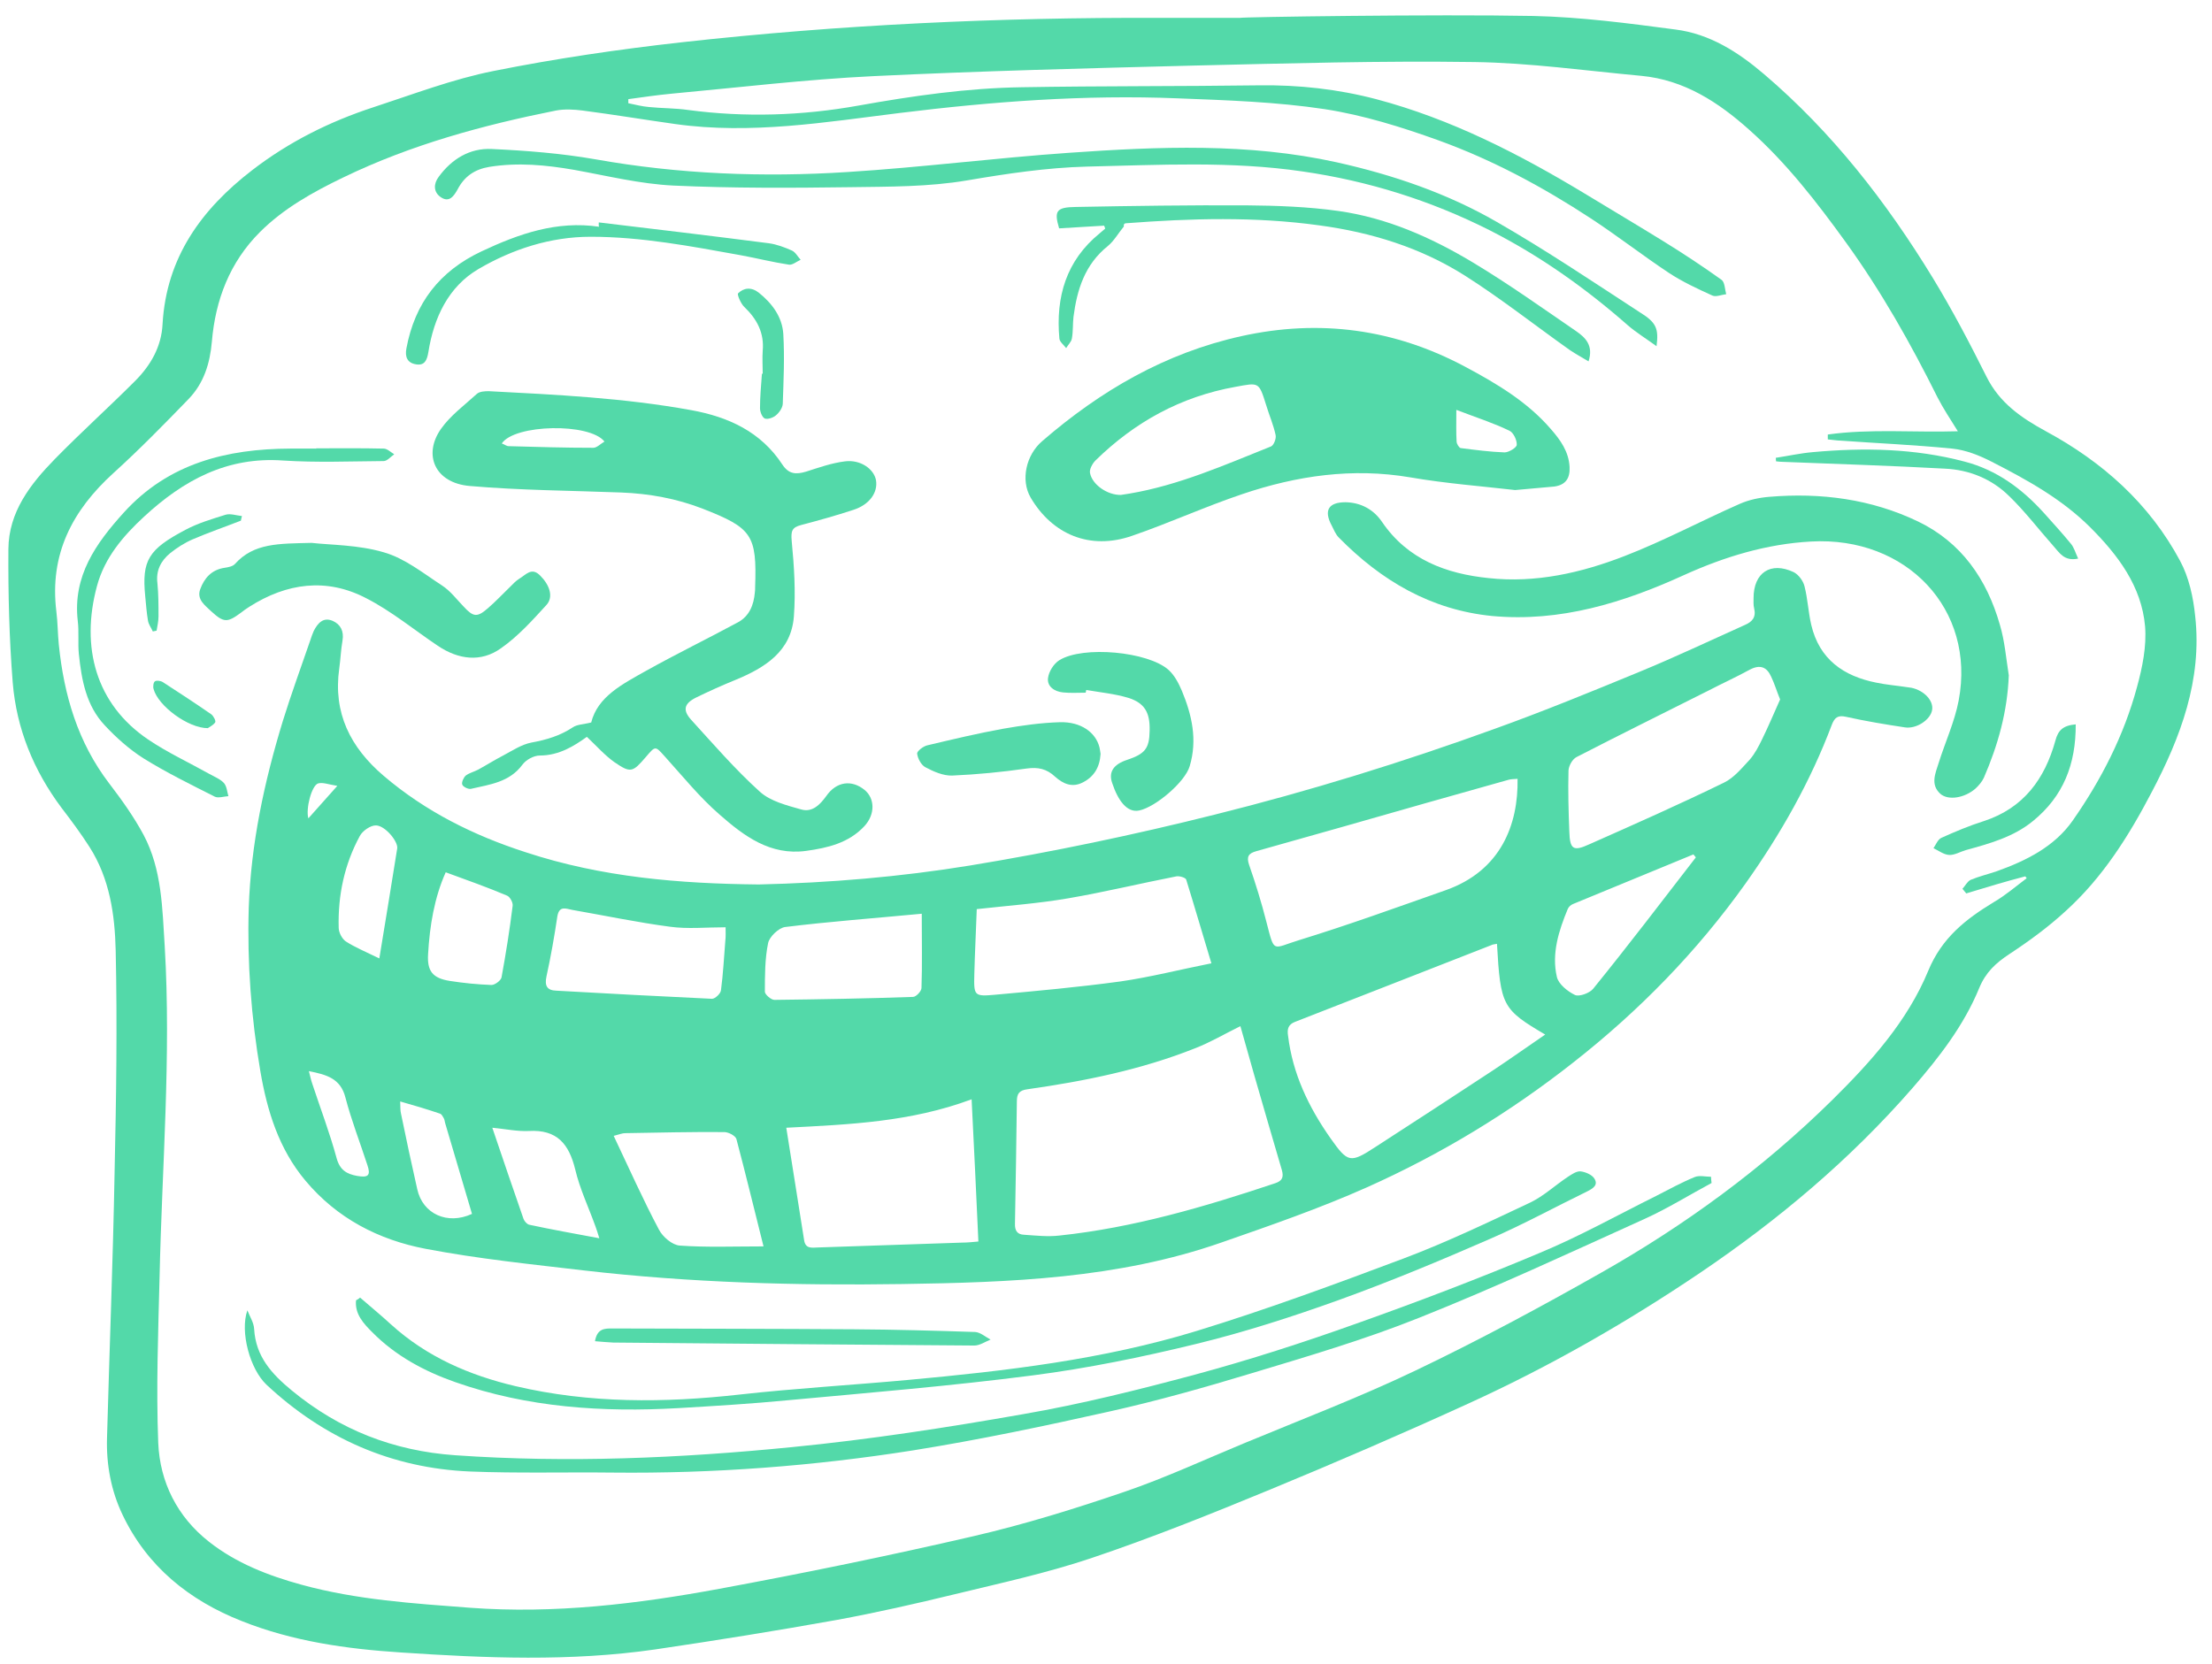 <svg enable-background="new 0 0 816.4 614.4" viewBox="0 0 816.4 614.4" xmlns="http://www.w3.org/2000/svg"><g fill="#53d9a9"><path d="m566.1 5.9c17.5.4 34.9 2.7 52.3 5 12.6 1.6 23.1 8.3 32.7 16.5 25.1 21.4 45.1 47.1 62.2 75.1 7.2 11.8 13.7 24.2 19.9 36.6 4.8 9.6 12.7 15.1 21.9 20.1 20.9 11.3 38.2 26.7 49.5 47.8 3.3 6.1 4.9 13.5 5.6 20.5 2.6 23.5-5.4 44.7-16.1 65-8.4 16.1-18.1 31.5-31.7 43.8-6.4 5.9-13.5 11.1-20.8 15.9-5 3.3-8.7 6.7-11.1 12.5-5.7 13.9-14.8 25.6-24.6 36.9-23 26.4-49.5 48.7-78.5 68.3-27.1 18.3-55.4 34.5-85.2 48.1-24.3 11.1-48.8 21.7-73.5 31.9-21.8 9-43.7 17.8-66 25.3-16.4 5.5-33.4 9.2-50.3 13.3-14.4 3.5-28.9 6.8-43.6 9.5-22.3 4-44.7 7.6-67.1 10.9-31.2 4.5-62.5 3.2-93.8 1.1-20-1.3-39.9-4.1-58.7-11.6-19.3-7.6-34.9-20.1-44-39.3-4.2-8.8-6-18.5-5.7-28.3.9-32.7 2.2-65.4 2.8-98.2.6-27.2 1-54.5.4-81.7-.3-13.2-2.2-26.6-9.7-38.3-3.2-5-6.7-9.7-10.3-14.4-10.3-13.8-16.6-29.2-18-46.2-1.3-16.4-1.7-32.8-1.6-49.3.1-13.7 8.1-24 17.2-33.3 9.6-9.8 19.8-19 29.5-28.7 5.8-5.8 9.8-12.7 10.2-21.1 1.4-24.6 14.4-42.4 33.1-56.8 13.5-10.4 28.5-17.9 44.7-23.2 14.7-4.8 29.3-10.4 44.4-13.4 23-4.6 46.2-8 69.5-10.6 58.4-6.5 117.1-9.2 175.9-9h30.1c-.1-.3 72.2-1.4 108.4-.7zm159.6 323.9c-.5-.6-1-1.2-1.4-1.7 1-1.1 1.8-2.7 3-3.3 3.1-1.3 6.5-2.1 9.7-3.2 10.9-3.9 21.3-9.1 28-18.7 10.5-15 18.9-31.4 23.7-49.2 2-7.3 3.6-15.1 3-22.5-1.3-14.8-10-26.3-20.2-36.5-10.5-10.5-23.4-17.6-36.5-24.3-4.5-2.3-9.5-4.3-14.5-4.8-14-1.4-28.1-2-42.2-3-1.3-.1-2.5-.3-3.7-.4 0-.6 0-1.2 0-1.8 15.7-2.2 31.7-.7 48-1.2-2.8-4.5-5.4-8.4-7.5-12.5-9.9-19.9-20.8-39.2-33.8-57.2-10.7-14.8-21.9-29.3-35.6-41.5-11.5-10.3-24.1-18.5-39.9-20-20.6-1.9-41.1-4.8-61.7-5.1-34.4-.5-68.9.5-103.3 1.3-39.5 1-78.9 2-118.3 3.9-25 1.2-49.9 4.2-74.8 6.5-5.3.5-10.6 1.3-15.8 2v1.5c2.5.5 5 1.2 7.6 1.4 4.8.5 9.7.4 14.5 1.1 21 2.8 42 2.1 62.7-1.6 20.1-3.6 40.2-6.5 60.6-6.8 29.1-.5 58.3-.3 87.4-.7 14.7-.2 29.1 1.4 43.2 5.1 27.6 7.3 52.7 20.2 76.9 34.8 9.7 5.9 19.5 11.7 29.2 17.7 7.3 4.5 14.4 9.2 21.4 14.2 1.2.9 1.2 3.5 1.7 5.3-1.7.2-3.8 1.1-5.1.5-5.5-2.5-11.1-5.1-16.1-8.4-9.8-6.5-19-13.7-28.8-20.1-17.7-11.6-36.3-21.6-56.2-28.8-13.6-4.9-27.7-9.3-41.9-11.5-17.9-2.7-36.2-3.3-54.3-4-34.4-1.4-68.6 1.2-102.6 5.4-27.5 3.4-54.9 8-82.8 4.1-11.4-1.6-22.8-3.5-34.3-5-3.2-.4-6.6-.6-9.8 0-27 5.4-53.5 12.6-78.5 24.7-11.2 5.4-22 11.4-30.8 20.2-11.1 11.1-16.4 25-17.7 40.4-.7 8.1-3 15.4-8.6 21.2-9 9.3-18.1 18.6-27.7 27.3-15.2 13.8-23.7 30-21.1 51.1.5 4 .5 8.1.9 12.2 1.9 18.7 7 36.1 18.6 51.3 4.6 6 9.1 12.3 12.7 19 6.8 12.8 6.9 27.2 7.8 41.2 2.4 40.6-1 81.1-1.9 121.7-.5 20.5-1.3 41-.5 61.5.6 14.5 7 27.3 18.7 36.5 10 7.9 21.8 12.5 34.2 15.9 20.4 5.6 41.3 6.9 62.2 8.5 31.1 2.3 61.7-1.4 92-7 31.4-5.8 62.6-12.2 93.7-19.4 19-4.4 37.7-10.2 56.1-16.5 14.9-5.1 29.3-11.8 43.8-17.8 21.2-8.8 42.7-17 63.4-26.9 23.2-11.1 45.9-23.3 68.3-36 31.1-17.6 59.8-38.6 85.3-63.7 14.3-14.1 27.9-29.2 35.6-47.9 5-12.1 13.8-19 24.2-25.3 4.3-2.5 8.1-5.8 12.1-8.8-.2-.2-.3-.5-.5-.7-7.3 1.9-14.6 4.1-21.8 6.3z"/><path d="m280 326.5c26.2-.6 52.2-2.8 78-7 30.4-5 60.5-11.3 90.4-18.8 34.9-8.7 69.2-19.3 103.1-31.6 18.1-6.5 35.9-13.8 53.6-21.1 13.1-5.4 26-11.5 38.9-17.3 2.8-1.2 4.2-2.9 3.4-6.2-.3-1.2-.2-2.5-.2-3.7 0-9.4 6.3-13.6 14.8-9.6 1.8.9 3.5 3.2 4 5.2 1.2 4.7 1.4 9.6 2.5 14.3 3 12.7 11.9 18.9 24 21.3 3.8.8 7.7 1.1 11.6 1.7.5.1.9.1 1.4.2 4.7 1 8.2 4.8 7.6 8.2-.6 3.6-5.8 7.1-10.1 6.4-7.3-1.1-14.5-2.3-21.7-3.9-3.1-.7-4.2.4-5.2 2.9-7.9 21-18.9 40.4-31.9 58.7-17.9 25.1-39.2 46.9-63.4 65.9-23.6 18.6-49 34-76.3 46.2-17.5 7.8-35.7 14.1-53.8 20.4-38.1 13.3-77.9 14.7-117.7 15.3-39.2.6-78.3-.5-117.3-5-19.6-2.3-39.2-4.3-58.6-8-17.3-3.3-32.7-11.2-44.4-25.2-9.8-11.7-14.1-25.7-16.6-40.3-3.4-19.9-4.9-40.1-4.3-60.3.8-23.7 5.7-46.5 12.6-69.1 3.1-10 6.7-19.8 10.1-29.7.4-1.2.8-2.4 1.3-3.5 1.5-2.9 3.5-5.2 7-3.7 2.9 1.3 4.2 3.8 3.6 7.3-.6 3.4-.7 6.8-1.2 10.3-2.3 16.4 4.1 29.1 16.4 39.6 15.5 13.2 33.2 22 52.4 28.2 28.2 9.3 57 11.6 86 11.9zm177.8 52.3c-5.9 2.9-11.1 6-16.8 8.2-19.9 7.9-40.7 12.1-61.8 15.1-3.1.4-3.9 1.7-3.9 4.5-.2 15-.4 30.1-.7 45.1-.1 2.6.9 4 3.3 4.1 4.4.3 8.8.8 13.1.3 27.4-2.9 53.6-10.6 79.6-19.3 2.8-.9 3.2-2.4 2.5-4.9-1.7-5.7-3.3-11.4-5-17.1-3.5-11.9-6.9-23.9-10.3-36zm94.7-30.4c-.9.2-1.6.2-2.1.5-24.1 9.4-48.2 18.9-72.4 28.3-2.6 1-3 2.7-2.6 5.2 1.7 14 7.6 26.3 15.6 37.7 6.5 9.2 7.3 9.4 16.8 3.2 14.4-9.3 28.8-18.7 43.1-28.1 6.5-4.3 12.8-8.8 19.4-13.3-15.8-9.3-16.5-10.6-17.8-33.5zm7.6-60.9c-1.4.1-2.5.1-3.5.4-9.9 2.8-19.8 5.6-29.8 8.4-21 6-42 12-63.1 17.9-2.9.8-3.7 2-2.7 5 2.4 6.9 4.6 14 6.4 21.1 3.1 11.9 2 9.8 12.2 6.7 18.2-5.6 36.1-12.1 54-18.4 20.4-7.2 26.8-24.3 26.5-41.1zm-199 170.8c-.8-17.6-1.6-34.8-2.5-52.5-22.5 8.4-45.2 9.3-68.4 10.5 2.3 14.2 4.4 27.9 6.6 41.6.5 3.1 2.8 2.7 5 2.6 17.8-.6 35.6-1.2 53.4-1.8 1.9 0 3.6-.2 5.9-.4zm-.6-122.7c-.3 8.4-.7 16.2-.9 24-.2 8-.1 8.3 7.7 7.6 15.4-1.4 30.8-2.8 46.2-4.9 11.1-1.6 22-4.4 33.6-6.7-3.3-10.9-6.2-20.9-9.3-30.9-.2-.7-2.4-1.4-3.6-1.2-13.3 2.6-26.5 5.8-39.9 8.1-11 1.9-22.1 2.7-33.8 4zm296.5-77.4c-1.3-3.2-2.1-5.9-3.3-8.4-1.6-3.6-4.1-4.6-7.9-2.6-4.9 2.7-10 5-15 7.6-16.3 8.2-32.7 16.3-49 24.7-1.5.8-2.8 3.2-2.9 4.9-.2 7.5 0 15 .3 22.5.2 6.6 1.4 7.5 7.3 4.8 16.7-7.4 33.4-14.8 49.8-22.8 3.7-1.8 6.6-5.4 9.5-8.5 1.9-2.2 3.3-4.9 4.6-7.6 2.3-4.7 4.4-9.7 6.6-14.6zm-389.2 84.1c-7.2 0-14 .7-20.5-.2-12.1-1.6-24-4.1-36-6.2-2.3-.4-4.9-1.8-5.6 2.4-1.1 7.4-2.4 14.8-4 22.1-.8 3.6.3 5.2 3.6 5.3 19.2 1.1 38.3 2.1 57.5 3 1.1 0 3.2-1.9 3.3-3.2.8-6 1.1-12.1 1.6-18.2.2-1.6.1-3.3.1-5zm14 117.8c-3.5-13.9-6.6-26.8-10-39.6-.3-1.2-2.9-2.6-4.5-2.6-12.2-.1-24.4.2-36.6.4-1 0-1.9.4-4.2 1 5.7 12 10.8 23.5 16.7 34.6 1.4 2.7 4.9 5.7 7.7 5.9 9.8.7 19.8.3 30.9.3zm58.4-122.8c-17.9 1.7-34.2 2.9-50.4 4.9-2.4.3-5.8 3.6-6.3 5.9-1.2 5.8-1.2 12-1.2 18 0 1 2.3 3 3.5 3 17.1-.2 34.1-.5 51.2-1.1 1.1 0 3.1-2.1 3.1-3.3.3-8.5.1-17.1.1-27.4zm285.7-20.8c-.3-.4-.6-.7-.9-1.1-14.8 6.1-29.6 12.2-44.4 18.3-.8.3-1.7 1.1-2 1.9-3.3 8-6 16.4-4 25 .6 2.7 4 5.4 6.7 6.7 1.6.7 5.4-.7 6.7-2.3 12.9-15.9 25.3-32.2 37.9-48.5zm-461.4 5.5c-4.2 9.4-5.9 19.7-6.5 30.2-.4 6.3 1.7 8.9 8 9.9 5.1.8 10.2 1.3 15.4 1.5 1.3 0 3.5-1.7 3.7-2.8 1.6-8.7 3-17.5 4.1-26.4.2-1.2-1-3.4-2.1-3.8-7.3-3.1-14.7-5.7-22.6-8.6zm56.7 135.1c-.6-2-1-3.2-1.4-4.3-2.5-7-5.8-13.9-7.5-21.1-2.3-9.4-6.7-14.8-17.1-14.2-4.2.2-8.4-.7-13.5-1.2 4 11.8 7.7 22.7 11.5 33.6.3.9 1.3 2 2.1 2.2 8.4 1.8 16.8 3.3 25.9 5zm-81.2-103.3c2.4-14.5 4.5-27.5 6.6-40.6.4-2.5-4.4-8.4-7.8-8.5-2-.1-5 2-6 3.9-5.7 10.5-8.1 21.9-7.8 33.8 0 1.8 1.2 4.1 2.6 5.1 3.4 2.2 7.3 3.8 12.4 6.3zm7.7 52.8c.1 2.1 0 3.3.3 4.5 1.9 9.3 3.9 18.6 6 27.9 2 9.1 11.1 13.3 20.2 9.1-3.3-11.1-6.6-22.3-9.9-33.5-.2-.6-.2-1.3-.5-1.8-.4-.7-.8-1.5-1.4-1.7-4.7-1.6-9.4-3-14.7-4.5zm-33.7-11.2c.5 1.9.8 3.4 1.3 4.8 3 9.1 6.4 18 8.9 27.2 1.2 4.5 3.7 6 7.7 6.7s5-.2 3.7-4c-2.7-8.3-5.9-16.5-8.1-24.9-1.8-7.2-7.1-8.5-13.5-9.8zm10.5-105.3c-3.2-.5-5.4-1.4-7.1-.9-2.4.8-4.6 9.3-3.6 12.9 3.3-3.7 6.4-7.2 10.7-12z"/><path d="m216.6 272c-4.6 3.3-10.2 6.9-17.4 6.9-2.2 0-5.1 1.6-6.4 3.4-4.8 6.5-12.1 7.3-19 8.9-.9.2-2.9-.7-3.2-1.6-.3-.8.5-2.6 1.3-3.3 1.3-1 3.1-1.4 4.6-2.2 3.1-1.7 6.1-3.6 9.2-5.2 3.4-1.8 6.8-4.1 10.5-4.8 5.5-1 10.5-2.5 15.2-5.6 1.6-1.1 4-1.1 6.8-1.8 2.4-9.6 11.6-14.2 20.3-19.1 11.1-6.2 22.6-11.8 33.9-17.9 4.2-2.3 5.8-6.4 6.2-11 .1-.6.1-1.2.1-1.9.7-19.4-1.2-21.9-19.3-29-9.8-3.8-19.8-5.6-30.2-6-18.6-.7-37.3-.8-55.8-2.4-12.9-1.1-17.3-11.5-10.7-21 3.5-5 8.7-8.8 13.3-13 1-.9 2.9-1 4.4-1 25 1.3 50 2.5 74.7 7 13.8 2.5 25.7 8 33.6 20 2.4 3.7 5.1 3.8 8.8 2.7 4.7-1.5 9.5-3.2 14.4-3.8 5.7-.7 10.6 2.8 11.4 6.9.8 4.6-2.4 9.1-8.3 11-6.4 2.1-12.8 3.9-19.3 5.6-3.5.9-3.8 2.3-3.5 5.9.9 9.3 1.5 18.7.8 27.9-1 12.9-10.7 18.9-21.6 23.4-4.9 2-9.8 4.2-14.5 6.5-4.4 2.2-5 4.6-1.9 8.1 8.3 9.1 16.4 18.5 25.5 26.7 3.9 3.5 9.9 5 15.2 6.5 4.1 1.2 7-1.8 9.3-5 3.7-5.3 9.3-6.1 14.1-2.2 3.8 3.1 4 9-.1 13.4-5.8 6.2-13.5 8-21.5 9.1-13.2 1.8-22.9-5.5-31.8-13.3-7.4-6.4-13.6-14.1-20.2-21.4-3.7-4.1-3.5-4.2-7.1 0-4.9 5.7-5.6 6.1-11.7 1.9-3.5-2.5-6.4-5.8-10.1-9.3zm-31.4-108.3c1.1.4 1.8 1 2.5 1 10.4.3 20.9.6 31.3.6 1.3 0 2.7-1.5 4.1-2.3-5.5-7-33.2-6.4-37.9.7z"/><path d="m559.2 180.9c-12.1-1.4-25.5-2.4-38.8-4.7-21.3-3.6-41.8-.6-61.9 6.2-13.7 4.6-27 10.7-40.7 15.4-15.5 5.4-29.4-.5-37.4-14.1-3.8-6.5-1.7-15.8 4.3-20.9 21.5-18.6 45.4-32.5 73.4-38.7 28.9-6.4 56.5-2.7 82.7 11.3 11.6 6.2 22.9 12.9 31.6 23 3.5 4 6.6 8.3 6.9 14 .2 4.2-1.5 6.6-5.6 7.2-4.4.4-8.8.8-14.5 1.3zm-145.5 1.8c.7-.1 2-.3 3.2-.5 18.3-3.1 35.2-10.6 52.2-17.4 1-.4 2-2.9 1.7-4.2-.8-3.8-2.4-7.4-3.5-11.1-2.7-8.6-2.6-8.3-11.3-6.7-20.2 3.6-37.2 13-51.7 27.2-1.1 1.1-2.3 3.3-2 4.6.8 4.3 6.4 8.2 11.4 8.1zm123.8-31.4c0 5.2-.1 8.4.1 11.7 0 .8.9 2.3 1.5 2.4 5.4.7 10.8 1.4 16.2 1.6 1.6 0 4.5-1.8 4.5-2.8.1-1.7-1.2-4.5-2.7-5.2-6-2.9-12.3-4.9-19.6-7.7z"/><path d="m741.4 249.3c-.5 13.4-4 25.8-9.2 37.8-.7 1.5-1.9 2.9-3.1 4-4 3.5-10.1 4.5-13 1.9-3.7-3.4-1.8-7.5-.6-11.3 2.4-7.7 5.9-15.2 7.4-23.1 6.4-33.7-19.3-60.7-54.5-58.7-16.4.9-31.9 5.6-46.9 12.4-22.4 10.2-45.6 17.4-70.7 15.1-22.6-2.2-41-13-56.7-29-1.2-1.2-1.8-2.9-2.6-4.4-3-5.6-1.2-8.6 5.1-8.6 5.7.1 10.4 2.7 13.5 7.3 9.5 13.9 23.7 19.1 39.3 20.7 17.3 1.9 34.1-1.9 50.1-8.1 14.5-5.6 28.3-13 42.6-19.3 3.4-1.5 7.2-2.3 10.9-2.6 19-1.6 37.6.8 54.9 9.1 16 7.7 25.4 21.3 30.2 38.1 1.8 6 2.3 12.4 3.3 18.7z"/><path d="m631.7 436.7c-8.2 4.4-16.2 9.4-24.6 13.2-27.6 12.5-55.1 25.3-83.2 36.5-20.2 8.1-41.3 14.3-62.2 20.6-17.2 5.2-34.5 10.1-52 14-24.1 5.4-48.3 10.5-72.7 14.4-36.7 5.8-73.7 8.6-110.9 8.2-17.5-.2-35.1.3-52.6-.4-28.9-1.2-54-12.3-75.1-32-6.1-5.7-9.9-19.5-7.1-27.5.9 2.3 2.4 4.6 2.5 6.9.6 10.2 6.5 16.6 13.9 22.7 17.6 14.5 37.5 22.3 60.3 23.9 41.6 2.9 83 1.1 124.3-3 28.6-2.8 57.1-7.2 85.5-12.2 21.4-3.7 42.5-9 63.4-14.6 20-5.4 39.8-11.8 59.4-18.8 22.8-8.1 45.4-16.7 67.7-26.1 14.7-6.1 28.6-13.9 42.9-21 4.7-2.4 9.4-5 14.3-7 1.7-.7 4-.1 6-.1 0 .7.1 1.5.2 2.3z"/><path d="m611.4 127.8c-4-2.9-7.6-5.1-10.7-7.8-15.6-13.7-32.4-25.6-50.9-35-21.8-11-44.8-18.2-69-21.7-26.5-3.9-53.1-2.4-79.7-1.8-14.9.4-29.5 2.6-44.2 5.1-14.1 2.4-28.7 2.3-43.1 2.5-21.8.3-43.6.4-65.3-.6-12.3-.6-24.4-3.6-36.6-5.8-10.4-1.8-20.7-2.8-31.3-1.1-5.4.9-9.2 3.5-11.7 8.3-1.4 2.5-3.1 5-6.2 2.9-2.8-1.9-2.7-5-.8-7.5 4.8-6.6 11.5-10.7 19.6-10.3 12.8.6 25.6 1.6 38.2 3.8 30.9 5.5 62 6.7 93.1 4.7 27.3-1.7 54.5-5.2 81.8-7.1 33-2.3 66.1-3.7 98.7 3.5 20.7 4.6 40.7 11.4 59.1 22 18.1 10.4 35.5 22.1 53 33.5 6 3.7 6.8 6 6 12.4z"/><path d="m115 200.4c7 .8 17.3.7 26.7 3.5 7.7 2.2 14.5 7.7 21.4 12.2 3.1 2 5.4 5.1 8 7.8 3.6 3.9 5 4.1 9 .6 2.8-2.4 5.4-5.2 8.1-7.8 1.1-1.1 2.2-2.3 3.5-3.1 2.4-1.4 4.5-4.4 7.7-1.1 3.4 3.4 5 7.8 2.3 10.8-5.2 5.7-10.5 11.6-16.8 16-7.4 5.3-15.7 4.2-23.3-.9-8.8-5.9-17.1-12.8-26.5-17.6-14.6-7.6-29.3-5.6-43.1 3.2-1.1.7-2.1 1.4-3.1 2.2-5 3.7-6.3 3.7-10.9-.5-2.3-2.2-5.5-4.4-4.1-8.2 1.5-4.1 4.2-7.2 9-7.9 1.3-.2 3-.5 3.8-1.4 7-7.8 16.2-7.5 28.3-7.8z"/><path d="m132.9 479c3.8 3.3 7.7 6.5 11.4 9.9 13.2 12 29 18.8 46 22.8 27.3 6.4 54.9 6.2 82.6 3.1 20.7-2.3 41.5-3.5 62.2-5.4 36-3.3 72-7.5 106.6-18.1 25.8-7.9 51.2-17.3 76.5-26.8 15.9-6 31.3-13.4 46.6-20.6 5-2.4 9.2-6.4 13.9-9.5 1.4-.9 3.1-2.1 4.6-2 1.8.2 4.2 1.2 5.1 2.6 1.6 2.4-.4 3.7-2.6 4.8-11.9 5.8-23.6 12.2-35.8 17.5-18.3 8-36.8 15.7-55.6 22.5-17.5 6.3-35.2 12-53.3 16.4-19.7 4.8-39.7 8.9-59.8 11.5-30.1 3.9-60.3 6.4-90.6 9.2-13.4 1.3-26.8 2.1-40.3 2.9-28 1.6-55.7-.2-82.4-9.6-11.4-4-22-9.7-30.6-18.4-3.2-3.2-6.5-6.7-6-11.8.6-.3 1.1-.6 1.5-1z"/><path d="m407.5 83.3c-5.6.3-11.1.7-16.6 1-1.9-6.4-1.1-7.8 6.1-7.9 21-.4 42-.7 62.9-.6 11.4.1 22.9.5 34.2 2.1 17.7 2.5 34 9.7 49.2 18.8 13.2 7.9 25.8 16.9 38.5 25.6 3.3 2.3 6.4 5.2 4.5 11.1-2.5-1.5-4.7-2.7-6.8-4.1-13-9.2-25.5-19.1-38.9-27.6-16.3-10.3-34.4-15.9-53.6-18.5-23.8-3.3-47.5-2.6-71.2-.8-.6 0-1.2.2-1 1.2-2 2.4-3.6 5.3-5.9 7.2-8.5 6.8-11.4 16.1-12.7 26.2-.3 2.6-.1 5.3-.6 8-.2 1.2-1.4 2.3-2.1 3.5-.9-1.2-2.4-2.3-2.5-3.5-1.4-15.4 2.5-28.8 14.9-38.9.7-.6 1.3-1.1 2-1.7-.1-.4-.2-.7-.4-1.1z"/><path d="m400.7 255.7c-2.8 0-5.6.2-8.4-.1-3-.3-5.9-2.1-5.5-5.3.3-2.4 2.1-5.3 4.2-6.6 8.7-5.4 32.7-3.2 40.3 3.6 2.2 2 3.7 4.9 4.9 7.7 3.7 8.9 5.8 18.1 2.9 27.8-1.7 5.9-12.7 15.2-18.7 16.4-4.5.9-7.8-3.8-9.9-10.1-1.5-4.2.6-7 5.5-8.6 6.6-2.2 8.2-4.2 8.3-10.7.2-6.7-1.8-10.3-7.9-12.2-5-1.5-10.3-2-15.5-2.9-.1.4-.1.7-.2 1z"/><path d="m116.7 165.5c8.3 0 16.6-.1 24.9.1 1.3 0 2.6 1.3 3.9 2.1-1.3.9-2.6 2.5-3.9 2.5-12.4.1-24.8.6-37.1-.2-20.7-1.5-36.8 7.3-51.3 20.7-7.8 7.2-14.6 15.2-17.4 25.6-6.1 22.5-.5 43.6 18.9 56.7 7.1 4.8 14.9 8.4 22.4 12.6 1.9 1.1 4.1 1.9 5.5 3.4 1.1 1.2 1.2 3.2 1.7 4.9-1.7.1-3.7.8-5 .2-8.9-4.5-17.9-8.9-26.4-14.2-5.2-3.3-10-7.6-14.2-12.1-6.9-7.3-8.6-16.8-9.6-26.4-.4-4 .1-8.2-.4-12.2-1.9-16.6 6.7-28.6 17-40 16.5-18.2 38-23.5 61.4-23.6h9.4c.2.1.2 0 .2-.1z"/><path d="m406.2 278.3c-.3 4.9-2.4 8.4-6.5 10.5-4 2.1-7.4.5-10.3-2.1-3.1-2.9-6.3-3.6-10.5-3-9.1 1.3-18.3 2.2-27.5 2.6-3.3.1-6.9-1.5-9.9-3.1-1.5-.8-2.8-3.2-3-5-.1-.9 2.3-2.8 3.9-3.1 9.3-2.2 18.5-4.4 27.9-6.1 6.9-1.2 13.9-2.2 20.9-2.4 7.7-.2 13.2 3.7 14.6 9.3.2.9.3 1.8.4 2.4z"/><path d="m221 82.1c20.9 2.5 41.9 5 62.8 7.7 2.9.4 5.8 1.5 8.5 2.7 1.3.6 2.1 2.2 3.2 3.4-1.4.6-3 2-4.3 1.8-6-.9-11.9-2.4-17.9-3.5-18.3-3.3-36.6-6.8-55.3-6.8-14.9 0-28.9 4.6-41.4 11.9-11.1 6.5-16.5 18-18.5 30.7-.5 3-1.4 5-4.5 4.5-3.3-.5-4.2-2.8-3.6-5.9 3.1-16.7 12.2-28.5 27.7-35.8 13.8-6.5 27.8-11.4 43.4-9.1-.2-.5-.1-1-.1-1.6z"/><path d="m219.6 495.1c.8-4.8 3.7-4.7 6.5-4.7 29.7.1 59.4.1 89.2.3 14.9.1 29.7.5 44.6 1 1.9.1 3.8 1.8 5.7 2.8-2 .8-4 2.2-6 2.2-44.4-.3-88.8-.7-133.3-1.1-2.1-.1-4.2-.3-6.7-.5z"/><path d="m766.1 267.4c.1 14.7-4.6 26.6-15.8 35.7-7.2 5.9-16 8.3-24.7 10.7-2.1.6-4.2 1.9-6.2 1.8s-3.9-1.6-5.8-2.5c.9-1.3 1.6-3.2 2.9-3.8 5.1-2.3 10.3-4.5 15.7-6.2 14.7-4.8 22.5-15.6 26.4-29.7 1-3.8 2.8-5.6 7.5-6z"/><path d="m655.4 169c4.6-.7 9.1-1.7 13.7-2.1 18.8-1.7 37.5-1.4 56 3.5 11.9 3.1 21.3 10.1 29.4 19.1 3.3 3.7 6.7 7.4 9.8 11.2 1.2 1.4 1.7 3.4 2.7 5.5-5.2 1.1-6.9-2.2-9.1-4.6-5.5-6.2-10.5-12.8-16.4-18.5-6.4-6.3-14.7-9.7-23.7-10.1-19.8-1.1-39.7-1.7-59.6-2.5-.9 0-1.8-.1-2.7-.2 0-.4-.1-.8-.1-1.3z"/><path d="m281.5 137.9c0-2.8-.2-5.6 0-8.4.6-6.6-2.1-11.7-6.8-16.2-1.3-1.2-2.7-4.6-2.3-5 2.1-2.1 4.9-2.4 7.6-.3 5 4 8.7 9 9.1 15.3.5 8.6.1 17.2-.2 25.8-.1 1.5-1.3 3.2-2.5 4.2-1 .9-3.1 1.6-4.1 1.2s-1.8-2.5-1.8-3.8c0-4.2.4-8.4.7-12.6.1-.2.2-.2.3-.2z"/><path d="m88.9 192.2c-5.9 2.3-12 4.4-17.8 6.9-3 1.3-5.8 3.1-8.3 5.1-3.4 2.8-5.3 6.4-4.7 11.1.4 4 .4 8.1.4 12.2 0 1.8-.4 3.5-.7 5.3-.5.1-.9.2-1.4.3-.6-1.4-1.6-2.6-1.8-4.1-.5-2.9-.7-5.9-1-8.9-1.3-13.3 1.2-17.3 14.8-24.5 4.7-2.5 9.8-4 14.9-5.6 1.8-.5 4 .3 6 .5-.2.7-.3 1.2-.4 1.7z"/><path d="m76.7 268.8c-7.3 0-18.3-8.2-20-14.4-.3-.9-.1-2.5.5-2.9s2.1-.2 2.9.3c6 3.9 12 7.8 17.9 11.9.8.6 1.8 2.5 1.4 3-.8 1.1-2.2 1.7-2.7 2.1z"/></g></svg>